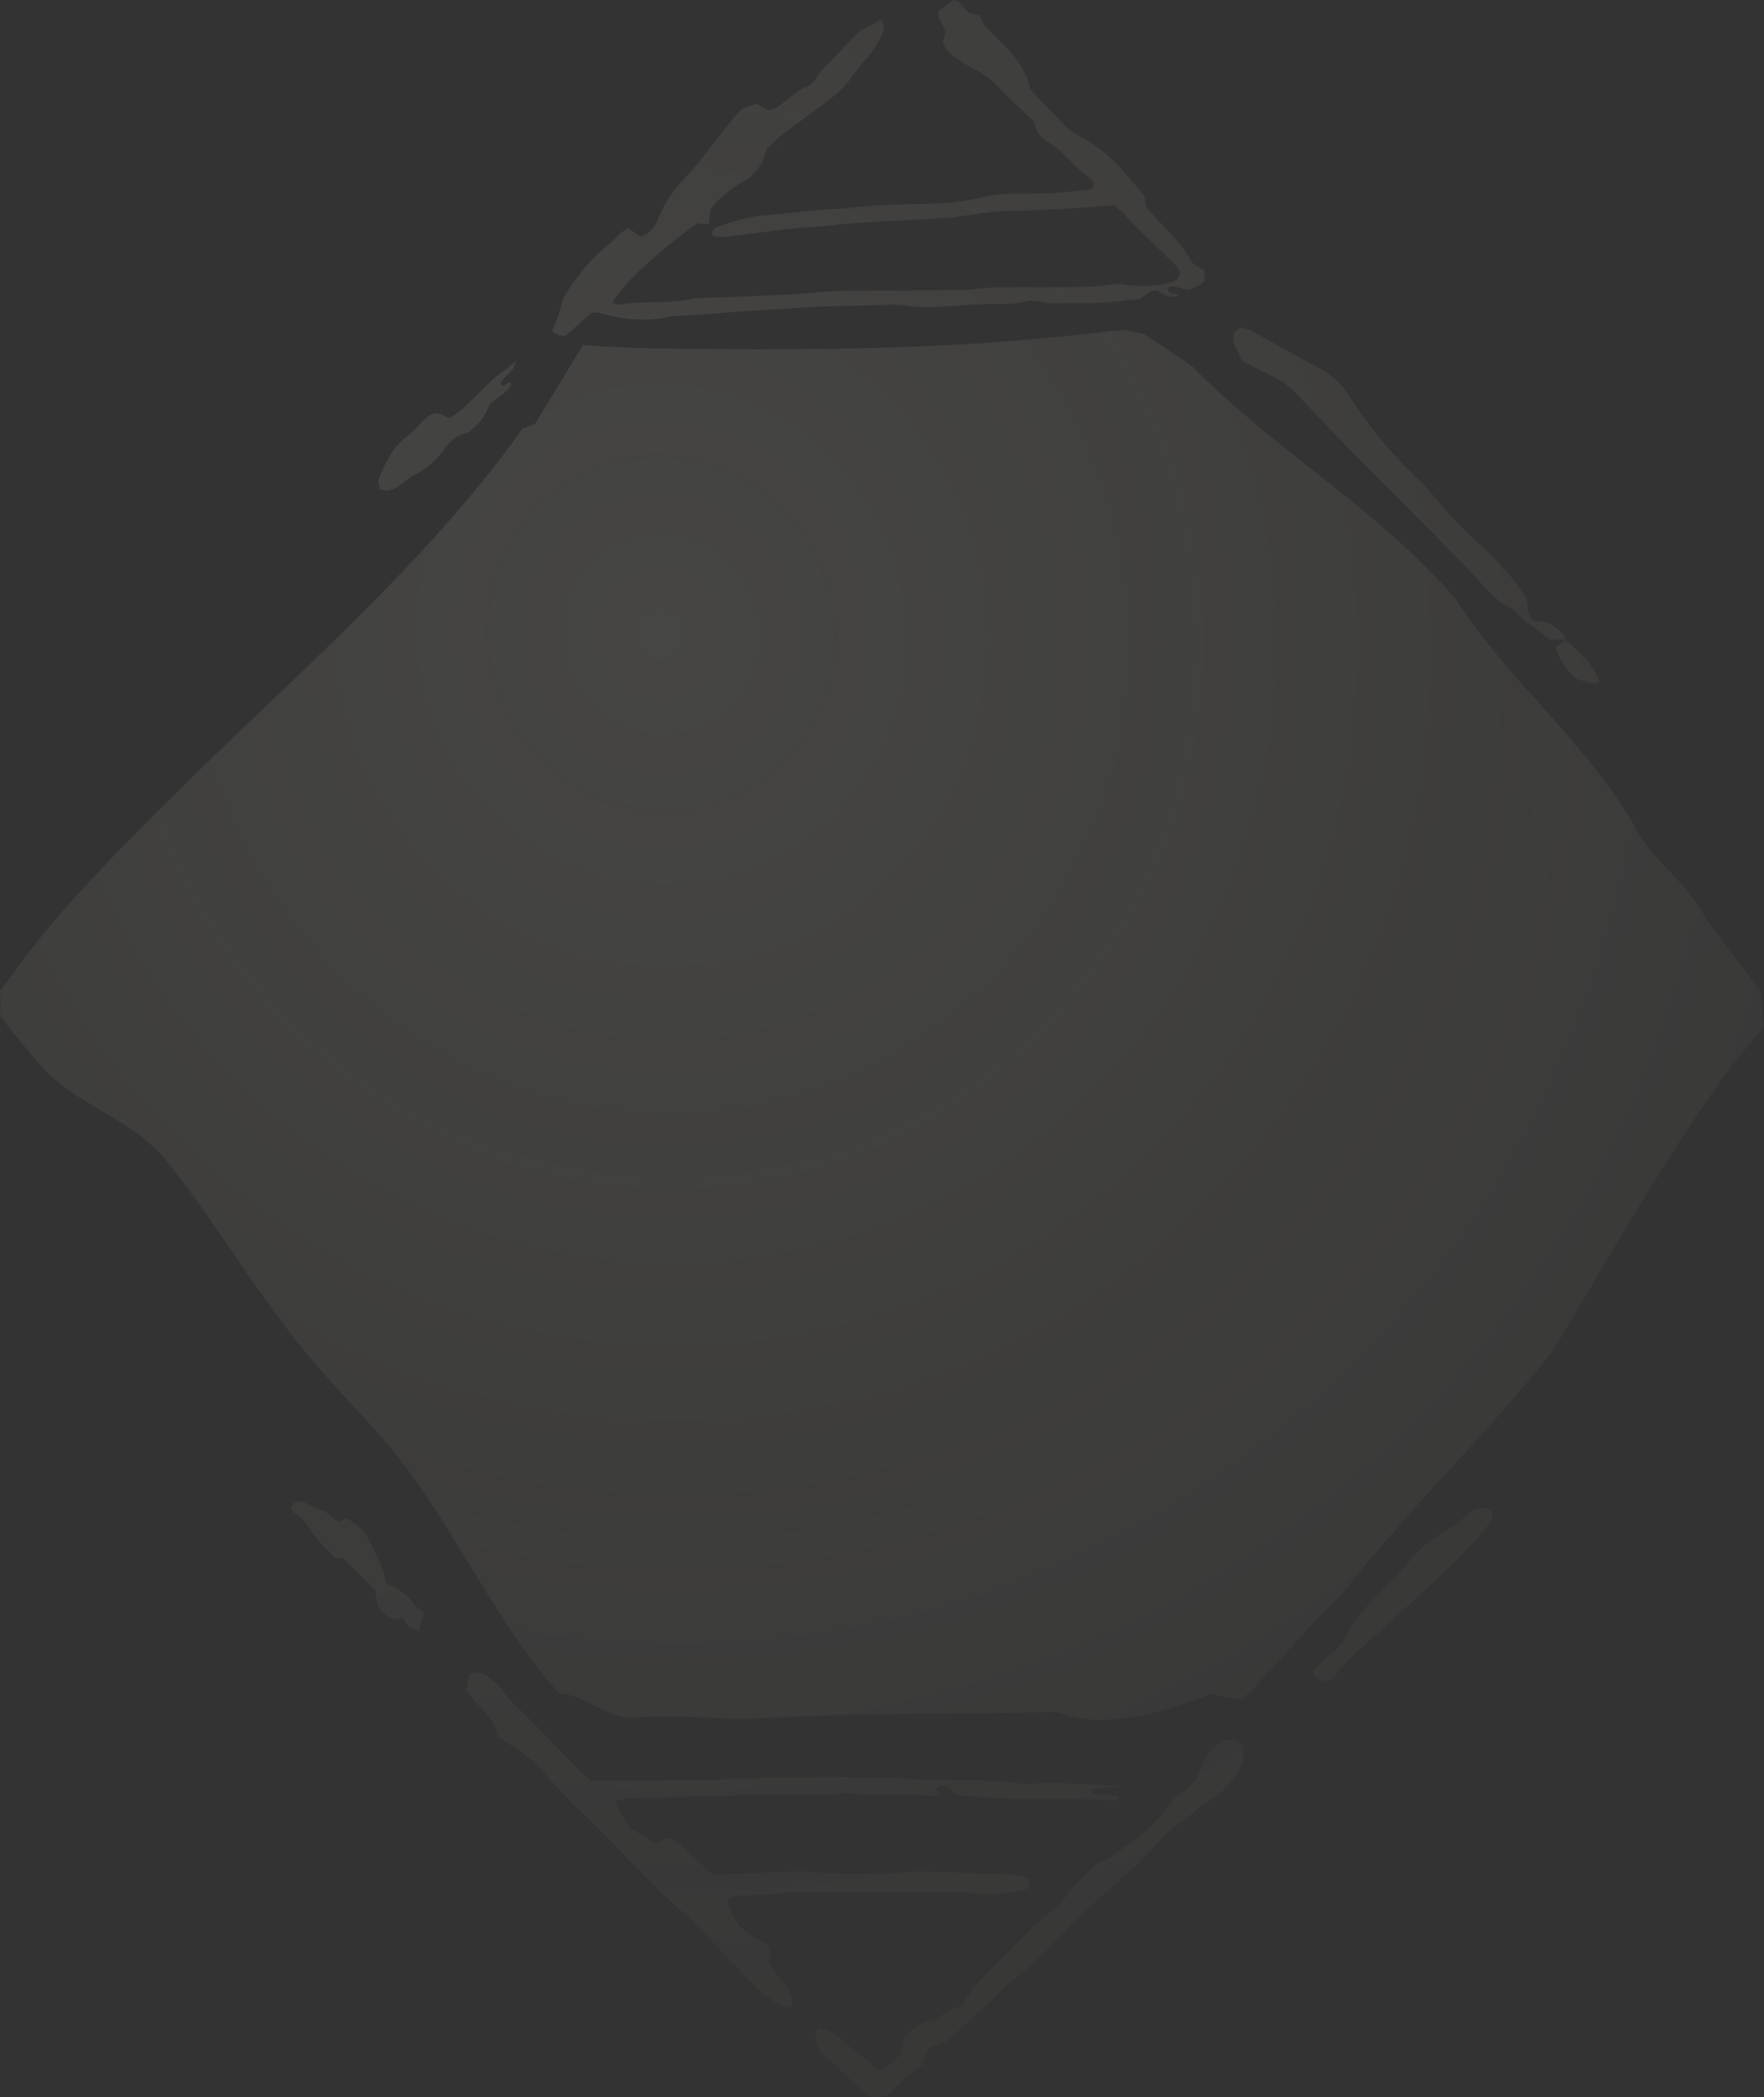 <svg width="122" height="145" viewBox="0 0 122 145" fill="none" xmlns="http://www.w3.org/2000/svg">
<rect x="0" y="0" width="122" height="145" fill="#333333" stroke="none"/>
<g opacity="0.1">
<path d="M39.143 23.212C39.709 22.698 40.315 22.15 40.917 21.603C41.223 21.622 41.361 21.606 41.482 21.641C43.142 22.129 44.816 22.261 46.517 21.861C46.601 21.842 46.691 21.843 46.777 21.84C47.997 21.811 49.211 21.703 50.426 21.593C51.898 21.459 53.38 21.423 54.857 21.305C56.762 21.152 58.681 21.161 60.595 21.109C61.243 21.091 61.906 21.024 62.54 21.118C63.716 21.295 64.892 21.239 66.056 21.149C66.795 21.091 67.529 21.034 68.271 21.021C69.184 21.006 70.099 21.077 71.001 20.819C71.276 20.741 71.604 20.826 71.906 20.855C72.296 20.894 72.687 21.015 73.069 20.99C73.979 20.931 74.885 20.978 75.792 20.95C76.79 20.919 77.785 20.774 78.751 20.683C79.191 20.535 79.412 20.052 80.012 20.089C80.394 20.242 80.809 20.64 81.378 20.496C81.434 20.483 81.479 20.432 81.534 20.397C81.267 20.227 80.788 20.403 80.747 19.894C81.251 19.636 81.681 20.042 82.194 20.014C82.568 19.906 82.988 19.798 83.296 19.421V18.706C82.998 18.527 82.74 18.371 82.502 18.23C81.674 16.705 80.371 15.599 79.291 14.365C79.227 14.029 79.171 13.737 79.128 13.506C78.799 13.125 78.51 12.807 78.239 12.472C77.281 11.287 76.213 10.231 74.833 9.513C74.449 9.314 74.055 9.091 73.754 8.793C72.895 7.943 72.082 7.048 71.234 6.151C71.112 5.283 70.657 4.582 70.116 3.885C69.633 3.264 69.019 2.784 68.523 2.188C68.304 1.926 68.006 1.727 67.907 1.373C67.874 1.256 67.793 1.152 67.744 1.057C67.465 0.991 67.213 0.93 67.025 0.885C66.626 0.594 66.515 0.087 65.943 0C65.615 0.249 65.246 0.529 64.906 0.787C64.886 0.923 64.838 1.022 64.868 1.088C65.027 1.435 65.205 1.774 65.397 2.157C65.34 2.408 65.274 2.695 65.217 2.941C65.384 3.413 65.695 3.713 66.056 3.96C66.413 4.205 66.771 4.462 67.161 4.646C68.001 5.044 68.689 5.616 69.323 6.282C70.007 7 70.744 7.668 71.547 8.444C71.604 8.945 71.863 9.488 72.434 9.803C73.597 10.446 74.315 11.583 75.383 12.331C75.572 12.463 75.746 12.709 75.59 12.997C75.512 13.037 75.44 13.1 75.361 13.11C73.757 13.302 72.151 13.414 70.534 13.392C69.705 13.38 68.883 13.419 68.066 13.616C66.493 13.996 64.888 14.107 63.269 14.11C62.267 14.112 61.264 14.176 60.264 14.235C59.613 14.275 58.966 14.364 58.316 14.418C57.968 14.448 57.617 14.436 57.27 14.468C55.753 14.608 54.238 14.765 52.72 14.9C51.623 14.998 50.597 15.354 49.569 15.702C49.367 15.772 49.211 15.947 49.263 16.272C49.692 16.463 50.174 16.378 50.63 16.326C52.187 16.154 53.73 15.89 55.296 15.763C55.942 15.71 56.594 15.668 57.241 15.608C57.932 15.543 58.621 15.449 59.313 15.408C61.444 15.281 63.578 15.176 65.709 15.055C66.012 15.037 66.311 14.962 66.614 14.927C67.608 14.806 68.601 14.607 69.596 14.591C72.079 14.548 74.556 14.39 77.075 14.198C77.287 14.387 77.521 14.575 77.733 14.784C77.978 15.027 78.193 15.301 78.438 15.543C79.396 16.482 80.364 17.408 81.317 18.352C81.461 18.495 81.54 18.701 81.617 18.824C81.56 19.25 81.332 19.43 81.016 19.514C79.992 19.79 78.954 19.829 77.903 19.711C77.602 19.677 77.29 19.608 76.998 19.654C75.306 19.913 73.604 19.844 71.905 19.857C70.858 19.865 69.81 19.841 68.764 19.873C68.027 19.897 67.291 20.039 66.554 20.049C63.893 20.084 61.231 20.084 58.572 20.104C58.092 20.107 57.613 20.124 57.135 20.158C56.267 20.22 55.401 20.325 54.532 20.366C52.443 20.465 50.353 20.537 48.264 20.621C48.133 20.627 47.999 20.621 47.873 20.651C46.203 21.05 44.474 20.754 42.797 21.065C42.661 21.09 42.499 20.987 42.334 20.938C43.238 19.368 45.94 17.108 48.216 15.43C48.331 15.449 48.459 15.477 48.586 15.487C48.707 15.498 48.829 15.49 49.007 15.49C49.069 15.094 49.127 14.722 49.176 14.405C49.836 13.623 50.564 13.022 51.4 12.552C52.283 12.055 52.798 11.304 53.008 10.327C53.389 9.97 53.739 9.582 54.151 9.268C55.218 8.454 56.332 7.698 57.386 6.868C57.924 6.445 58.447 5.965 58.84 5.417C59.167 4.96 59.493 4.513 59.875 4.102C60.379 3.558 60.775 2.943 61.044 2.257C61.154 1.982 61.234 1.679 60.921 1.367C60.413 1.641 59.887 1.924 59.448 2.16C58.81 2.816 58.235 3.4 57.668 3.994C57.223 4.462 56.724 4.876 56.41 5.464C56.281 5.706 55.993 5.932 55.728 6.024C55.253 6.191 54.922 6.524 54.547 6.812C54.238 7.048 53.932 7.289 53.612 7.508C53.513 7.576 53.366 7.577 53.188 7.623C52.915 7.484 52.614 7.331 52.343 7.192C51.402 7.413 51.318 7.446 50.792 8.092C50.11 8.929 49.455 9.786 48.782 10.629C48.406 11.101 48.051 11.598 47.629 12.025C46.706 12.959 45.953 13.991 45.475 15.214C45.267 15.747 44.904 16.167 44.312 16.361C44.013 16.161 43.733 15.974 43.428 15.772C43.221 15.919 43.037 16.031 42.878 16.17C42.588 16.426 42.328 16.721 42.026 16.965C40.966 17.814 40.111 18.838 39.363 19.952C39.149 20.27 38.94 20.622 38.849 20.988C38.684 21.65 38.482 22.294 38.172 22.875C38.401 23.125 38.724 23.236 39.14 23.209L39.143 23.212Z" fill="url(#paint0_radial_754_5328)"/>
<path d="M64.306 130.802C65.397 130.805 66.499 130.768 67.573 130.91C68.644 131.051 69.654 130.83 70.687 130.702C70.85 130.681 71.001 130.572 71.166 130.501V129.892C70.559 129.596 69.95 129.593 69.338 129.574C67.596 129.519 65.853 129.449 64.11 129.398C63.633 129.384 63.151 129.391 62.678 129.434C60.368 129.646 58.062 129.599 55.755 129.4C55.452 129.373 55.145 129.381 54.839 129.393C53.227 129.456 51.616 129.53 50.004 129.593C49.746 129.603 49.488 129.572 49.271 129.564C48.523 128.885 47.81 128.257 47.119 127.606C46.789 127.294 46.43 127.094 45.974 127.084C45.754 127.219 45.543 127.349 45.354 127.464C44.673 127.047 44.049 126.662 43.533 126.346C43.235 125.83 42.992 125.426 42.766 125.012C42.691 124.873 42.66 124.71 42.586 124.493C42.908 124.436 43.157 124.36 43.407 124.352C46.153 124.262 48.898 124.176 51.643 124.101C52.515 124.077 53.389 124.091 54.261 124.08C55.698 124.064 57.139 124.172 58.572 123.961C60.22 124.201 61.883 124.008 63.538 124.11C64.047 124.141 64.569 124.164 65.145 124.045C64.937 123.915 64.801 123.83 64.696 123.763C64.909 123.367 65.153 123.368 65.46 123.46C65.688 123.661 65.94 123.887 66.166 124.089C67.005 124.166 67.784 124.247 68.565 124.307C71.349 124.524 74.147 124.222 76.931 124.493C77.088 124.508 77.353 124.493 77.347 124.17C76.766 124.13 76.203 124.101 75.644 124.043C75.567 124.036 75.506 123.89 75.386 123.748C76.162 123.485 76.914 123.681 77.616 123.482C75.57 123.452 73.535 123.199 71.489 123.325C71.141 123.347 70.784 123.362 70.444 123.308C68.971 123.075 67.489 123.11 66.006 123.104C65.09 123.101 64.174 123.07 63.26 123.03C62.52 122.998 61.783 122.892 61.044 122.889C58.383 122.88 55.722 122.886 53.06 122.918C51.755 122.935 50.45 123.042 49.145 123.067C47.182 123.104 45.219 123.104 43.255 123.117C42.472 123.122 41.69 123.117 40.882 123.117C40.718 122.988 40.536 122.868 40.383 122.719C40.042 122.389 39.712 122.044 39.381 121.703C38.326 120.62 37.28 119.527 36.212 118.455C35.725 117.967 35.191 117.534 34.797 116.949C34.538 116.564 34.147 116.257 33.787 115.947C33.396 115.608 32.948 115.539 32.424 115.784C32.364 116.167 32.305 116.537 32.248 116.897C32.559 117.266 32.819 117.611 33.119 117.92C33.723 118.544 34.298 119.179 34.414 120.037C34.68 120.223 34.884 120.387 35.109 120.517C36.096 121.086 36.947 121.799 37.703 122.653C38.59 123.656 39.52 124.624 40.485 125.553C42.851 127.833 45.024 130.301 47.509 132.465C47.639 132.579 47.757 132.706 47.877 132.831C49.319 134.321 50.762 135.811 52.199 137.304C52.776 137.904 53.441 138.379 54.205 138.717C54.413 138.808 54.632 138.793 54.815 138.525C54.818 137.32 53.63 136.725 53.155 135.647C53.254 135.305 53.369 134.879 53.032 134.411C52.656 134.198 52.182 133.971 51.761 133.676C51.45 133.457 51.147 133.183 50.94 132.871C50.637 132.414 50.347 131.924 50.377 131.265C50.631 131.19 50.865 131.07 51.105 131.06C52.236 131.011 53.374 131.051 54.493 130.817C54.701 130.773 54.928 130.805 55.146 130.805C58.2 130.802 61.252 130.792 64.306 130.802Z" fill="url(#paint1_radial_754_5328)"/>
<path d="M84.303 120.579C83.644 120.999 83.293 121.652 83.046 122.337C82.83 122.936 82.492 123.386 81.972 123.744C81.324 124.191 80.804 124.754 80.361 125.406C79.874 126.122 79.173 126.649 78.488 127.174C77.942 127.594 77.373 127.983 76.577 128.558C76.37 128.626 75.865 128.759 75.497 129.17C74.836 129.907 74.061 130.544 73.529 131.395C73.375 131.642 73.143 131.862 72.901 132.035C71.835 132.795 70.922 133.718 70.041 134.666C68.812 135.988 67.345 137.105 66.506 138.672C66.154 138.823 65.866 138.928 65.598 139.066C65.289 139.225 64.997 139.413 64.711 139.582C63.883 139.724 63.155 140.147 62.528 140.853C62.444 141.247 62.355 141.663 62.264 142.095C61.721 142.44 61.428 143.097 60.691 143.211C60.385 142.891 60.142 142.499 59.787 142.297C59.207 141.966 58.756 141.525 58.294 141.067C57.83 140.605 57.261 140.305 56.541 140.244C56.296 140.887 56.345 141.449 56.84 141.919C57.866 142.9 58.906 143.867 59.988 144.884C60.391 145.057 60.857 145.039 61.441 144.815C61.729 144.535 62.084 144.157 62.472 143.817C62.89 143.45 63.34 143.116 63.81 142.739C63.902 142.447 63.998 142.12 64.109 141.798C64.134 141.724 64.215 141.668 64.311 141.555C64.629 141.453 64.997 141.335 65.469 141.183C66.573 140.15 67.741 139.059 68.907 137.966C69.317 137.581 69.695 137.155 70.143 136.821C71.676 135.672 72.966 134.289 74.238 132.881C74.842 132.331 75.444 131.778 76.05 131.23C77.364 130.04 78.722 128.902 79.922 127.591C80.53 126.927 81.183 126.284 81.967 125.799C82.184 125.665 82.352 125.454 82.55 125.289C82.812 125.071 83.055 124.8 83.356 124.66C84.35 124.2 85.003 123.409 85.586 122.545C85.99 121.944 86.121 121.294 85.863 120.589C85.334 120.147 84.819 120.25 84.3 120.58L84.303 120.579Z" fill="url(#paint2_radial_754_5328)"/>
<path d="M85.937 24.977C86.738 25.383 87.513 25.771 88.28 26.172C88.821 26.455 89.293 26.812 89.716 27.268C92.092 29.835 94.562 32.318 97.042 34.789C98.543 36.284 100.024 37.799 101.506 39.314C101.958 39.777 102.364 40.284 102.827 40.735C103.257 41.155 103.675 41.659 104.204 41.886C104.846 42.162 105.162 42.74 105.704 43.088C106.208 43.411 106.653 43.825 107.168 44.235H108.267C108.118 43.566 107.505 43.365 107.057 43.048C106.672 42.998 106.334 42.955 106.064 42.92C105.526 42.479 105.769 41.889 105.499 41.254C104.673 39.999 103.575 38.728 102.313 37.609C101.339 36.744 100.43 35.818 99.606 34.825C99.136 34.261 98.68 33.692 98.146 33.189C96.504 31.641 95.028 29.959 93.784 28.082C93.618 27.829 93.432 27.589 93.278 27.333C92.726 26.418 91.939 25.779 90.98 25.298C89.933 24.773 88.921 24.18 87.892 23.622C87.248 23.272 86.629 22.868 85.871 22.625C85.704 22.738 85.456 22.819 85.384 22.977C85.286 23.192 85.246 23.493 85.322 23.71C85.478 24.149 85.728 24.556 85.938 24.975L85.937 24.977Z" fill="url(#paint3_radial_754_5328)"/>
<path d="M101.507 104.693C101.047 105.165 100.499 105.5 99.946 105.848C99.027 106.429 98.153 107.085 97.479 107.94C96.752 108.858 95.9 109.653 95.094 110.497C94.353 111.271 93.585 112.048 93.131 113.038C92.852 113.647 92.432 114.097 91.869 114.472C91.484 114.728 91.19 115.123 90.87 115.467C90.823 115.515 90.847 115.629 90.838 115.717C90.994 116.076 91.327 116.172 91.704 116.257C91.844 116.211 92.008 116.158 92.067 116.139C92.651 115.49 93.056 114.989 93.517 114.544C94.296 113.793 95.112 113.08 95.909 112.35C96.994 111.356 98.077 110.359 99.163 109.367C100.635 108.024 102.075 106.656 103.248 104.972C103.211 104.799 103.169 104.602 103.131 104.425C102.477 104.157 101.943 104.245 101.509 104.692L101.507 104.693Z" fill="url(#paint4_radial_754_5328)"/>
<path d="M26.806 33.923C27.052 33.872 27.303 33.776 27.515 33.642C27.877 33.411 28.183 33.083 28.564 32.895C29.401 32.484 30.085 31.928 30.637 31.181C31.045 30.629 31.498 30.106 32.247 29.948C32.439 29.908 32.603 29.715 32.767 29.577C33.305 29.119 33.657 28.536 33.874 27.925C34.415 27.479 35.029 27.195 35.353 26.604C35.374 26.566 35.301 26.479 35.272 26.416C35.043 26.418 34.904 26.849 34.611 26.551C34.817 25.995 35.526 25.786 35.689 24.978C34.959 25.562 34.318 25.97 33.78 26.523C33.179 27.141 32.553 27.737 31.917 28.322C31.67 28.55 31.37 28.724 31.175 28.864C31.009 28.864 30.955 28.881 30.925 28.861C30.668 28.699 30.42 28.537 30.085 28.586C29.758 28.633 29.533 28.822 29.316 29.037C28.917 29.431 28.556 29.874 28.11 30.206C27.121 30.943 26.668 32.008 26.206 33.066C26.12 33.264 26.233 33.547 26.258 33.817C26.482 33.866 26.658 33.954 26.806 33.925V33.923Z" fill="url(#paint5_radial_754_5328)"/>
<path d="M28.686 110.986C28.225 110.213 27.441 109.827 26.676 109.419C26.596 109.066 26.571 108.715 26.439 108.409C26.115 107.66 25.76 106.923 25.385 106.197C25.099 105.644 24.528 105.369 24.055 105C24.025 104.976 23.971 104.984 23.929 104.976C23.78 105.052 23.632 105.125 23.418 105.233C23.09 104.976 22.753 104.715 22.492 104.512C21.9 104.254 21.39 104.031 20.852 103.797C20.524 103.835 20.172 103.868 20.142 104.412C20.433 104.661 20.788 104.904 21.064 105.218C21.374 105.572 21.576 106.016 21.887 106.368C22.311 106.852 22.792 107.288 23.208 107.705H23.676C24.482 108.503 25.216 109.229 25.935 109.939C26.013 110.348 26.084 110.722 26.154 111.095C26.514 111.433 26.768 111.853 27.326 111.978C27.491 111.919 27.686 111.849 27.882 111.778C27.961 112.381 28.447 112.572 28.932 112.764C29.055 112.373 29.18 111.983 29.323 111.529C29.112 111.349 28.901 111.166 28.688 110.985L28.686 110.986Z" fill="url(#paint6_radial_754_5328)"/>
<path d="M109.137 46.998C109.585 47.019 110.03 47.439 110.633 47.107C110.29 46.319 109.856 45.654 109.242 45.104C108.923 44.819 108.598 44.542 108.276 44.26C108.052 44.422 107.826 44.585 107.564 44.775C107.897 45.661 108.34 46.419 109.137 47V46.998Z" fill="url(#paint7_radial_754_5328)"/>
<path d="M108.276 44.26C108.286 44.253 108.297 44.244 108.307 44.237H108.265C108.265 44.237 108.27 44.248 108.271 44.256C108.273 44.256 108.274 44.259 108.276 44.26Z" fill="url(#paint8_radial_754_5328)"/>
<path d="M54.117 10.076L54.012 10.108L54.1 10.163L54.117 10.076Z" fill="url(#paint9_radial_754_5328)"/>
<path d="M29.015 112.831C28.992 112.81 28.968 112.791 28.946 112.77C28.941 112.769 28.937 112.766 28.932 112.764C28.929 112.774 28.926 112.783 28.923 112.794C28.955 112.805 28.985 112.819 29.016 112.831H29.015Z" fill="url(#paint10_radial_754_5328)"/>
<path d="M121.802 68.722C121.275 67.767 118.39 64.213 117.846 63.267C116.12 60.264 114.364 59.837 112.838 56.731C112.832 56.718 112.826 56.706 112.819 56.692C109.07 50.655 104.495 47.25 100.583 41.31C95.23 35.138 88.168 31.14 82.435 25.311C80.607 24.064 79.11 23.082 79.11 23.082C79.11 23.082 78.563 22.971 77.673 22.797C74.974 23.122 72.268 23.4 69.551 23.608C61.961 24.191 54.283 24.18 46.671 24.108C44.552 24.087 42.43 24.017 40.322 23.857L37.006 29.295L36.113 29.667C31.19 36.587 24.861 42.662 18.788 48.445C14.252 52.763 7.877 58.872 3.793 63.61C3.405 64.06 3.03 64.52 2.658 64.982C2.535 65.15 1.872 66.011 1.873 66.009C1.245 66.844 0.625 67.683 0 68.52C0.058 69.021 0.025 69.579 0.018 70.236C0.237 70.536 0.46 70.832 0.685 71.125C0.755 71.212 0.845 71.325 0.962 71.47C1.548 72.178 2.134 72.886 2.732 73.585C5.11 76.364 9.26 77.411 11.534 80.276C14.121 83.535 16.318 87.036 18.761 90.396C20.099 92.236 20.448 92.695 21.794 94.279C23.051 95.76 24.395 97.159 25.708 98.591C31.054 104.419 33.459 111.159 38.692 117.12C40.259 117.05 42.18 118.898 43.745 118.777C47.699 118.47 49.044 118.966 53.008 118.777C61.745 118.361 64.052 118.598 72.797 118.362C73.399 118.085 75.323 120.434 83.743 117.12C83.782 117.105 85.806 117.534 85.848 117.534C87.508 116.07 90.87 111.921 92.585 110.491C97.365 104.341 102.342 99.725 107.321 93.505C110.868 87.746 117.356 75.953 122 71.041C121.937 70.267 121.868 69.492 121.802 68.719V68.722Z" fill="url(#paint11_radial_754_5328)"/>
</g>
<defs>
<radialGradient id="paint0_radial_754_5328" cx="0" cy="0" r="1" gradientUnits="userSpaceOnUse" gradientTransform="translate(45.508 44.306) rotate(49.923) scale(93.244 91.871)">
<stop stop-color="#F9F3DE"/>
<stop offset="1" stop-color="#F9F3DE" stop-opacity="0.25"/>
</radialGradient>
<radialGradient id="paint1_radial_754_5328" cx="0" cy="0" r="1" gradientUnits="userSpaceOnUse" gradientTransform="translate(45.508 44.306) rotate(49.923) scale(93.244 91.871)">
<stop stop-color="#F9F3DE"/>
<stop offset="1" stop-color="#F9F3DE" stop-opacity="0.25"/>
</radialGradient>
<radialGradient id="paint2_radial_754_5328" cx="0" cy="0" r="1" gradientUnits="userSpaceOnUse" gradientTransform="translate(45.508 44.306) rotate(49.923) scale(93.244 91.871)">
<stop stop-color="#F9F3DE"/>
<stop offset="1" stop-color="#F9F3DE" stop-opacity="0.25"/>
</radialGradient>
<radialGradient id="paint3_radial_754_5328" cx="0" cy="0" r="1" gradientUnits="userSpaceOnUse" gradientTransform="translate(45.508 44.306) rotate(49.923) scale(93.244 91.871)">
<stop stop-color="#F9F3DE"/>
<stop offset="1" stop-color="#F9F3DE" stop-opacity="0.25"/>
</radialGradient>
<radialGradient id="paint4_radial_754_5328" cx="0" cy="0" r="1" gradientUnits="userSpaceOnUse" gradientTransform="translate(45.508 44.306) rotate(49.923) scale(93.244 91.871)">
<stop stop-color="#F9F3DE"/>
<stop offset="1" stop-color="#F9F3DE" stop-opacity="0.25"/>
</radialGradient>
<radialGradient id="paint5_radial_754_5328" cx="0" cy="0" r="1" gradientUnits="userSpaceOnUse" gradientTransform="translate(45.508 44.306) rotate(49.923) scale(93.244 91.871)">
<stop stop-color="#F9F3DE"/>
<stop offset="1" stop-color="#F9F3DE" stop-opacity="0.25"/>
</radialGradient>
<radialGradient id="paint6_radial_754_5328" cx="0" cy="0" r="1" gradientUnits="userSpaceOnUse" gradientTransform="translate(45.508 44.306) rotate(49.923) scale(93.244 91.871)">
<stop stop-color="#F9F3DE"/>
<stop offset="1" stop-color="#F9F3DE" stop-opacity="0.25"/>
</radialGradient>
<radialGradient id="paint7_radial_754_5328" cx="0" cy="0" r="1" gradientUnits="userSpaceOnUse" gradientTransform="translate(45.508 44.306) rotate(49.923) scale(93.244 91.871)">
<stop stop-color="#F9F3DE"/>
<stop offset="1" stop-color="#F9F3DE" stop-opacity="0.25"/>
</radialGradient>
<radialGradient id="paint8_radial_754_5328" cx="0" cy="0" r="1" gradientUnits="userSpaceOnUse" gradientTransform="translate(45.508 44.306) rotate(49.923) scale(93.244 91.871)">
<stop stop-color="#F9F3DE"/>
<stop offset="1" stop-color="#F9F3DE" stop-opacity="0.25"/>
</radialGradient>
<radialGradient id="paint9_radial_754_5328" cx="0" cy="0" r="1" gradientUnits="userSpaceOnUse" gradientTransform="translate(45.508 44.306) rotate(49.923) scale(93.244 91.871)">
<stop stop-color="#F9F3DE"/>
<stop offset="1" stop-color="#F9F3DE" stop-opacity="0.25"/>
</radialGradient>
<radialGradient id="paint10_radial_754_5328" cx="0" cy="0" r="1" gradientUnits="userSpaceOnUse" gradientTransform="translate(45.508 44.306) rotate(49.923) scale(93.244 91.871)">
<stop stop-color="#F9F3DE"/>
<stop offset="1" stop-color="#F9F3DE" stop-opacity="0.25"/>
</radialGradient>
<radialGradient id="paint11_radial_754_5328" cx="0" cy="0" r="1" gradientUnits="userSpaceOnUse" gradientTransform="translate(45.508 44.306) rotate(49.923) scale(93.244 91.871)">
<stop stop-color="#F9F3DE"/>
<stop offset="1" stop-color="#F9F3DE" stop-opacity="0.25"/>
</radialGradient>
</defs>
</svg>
